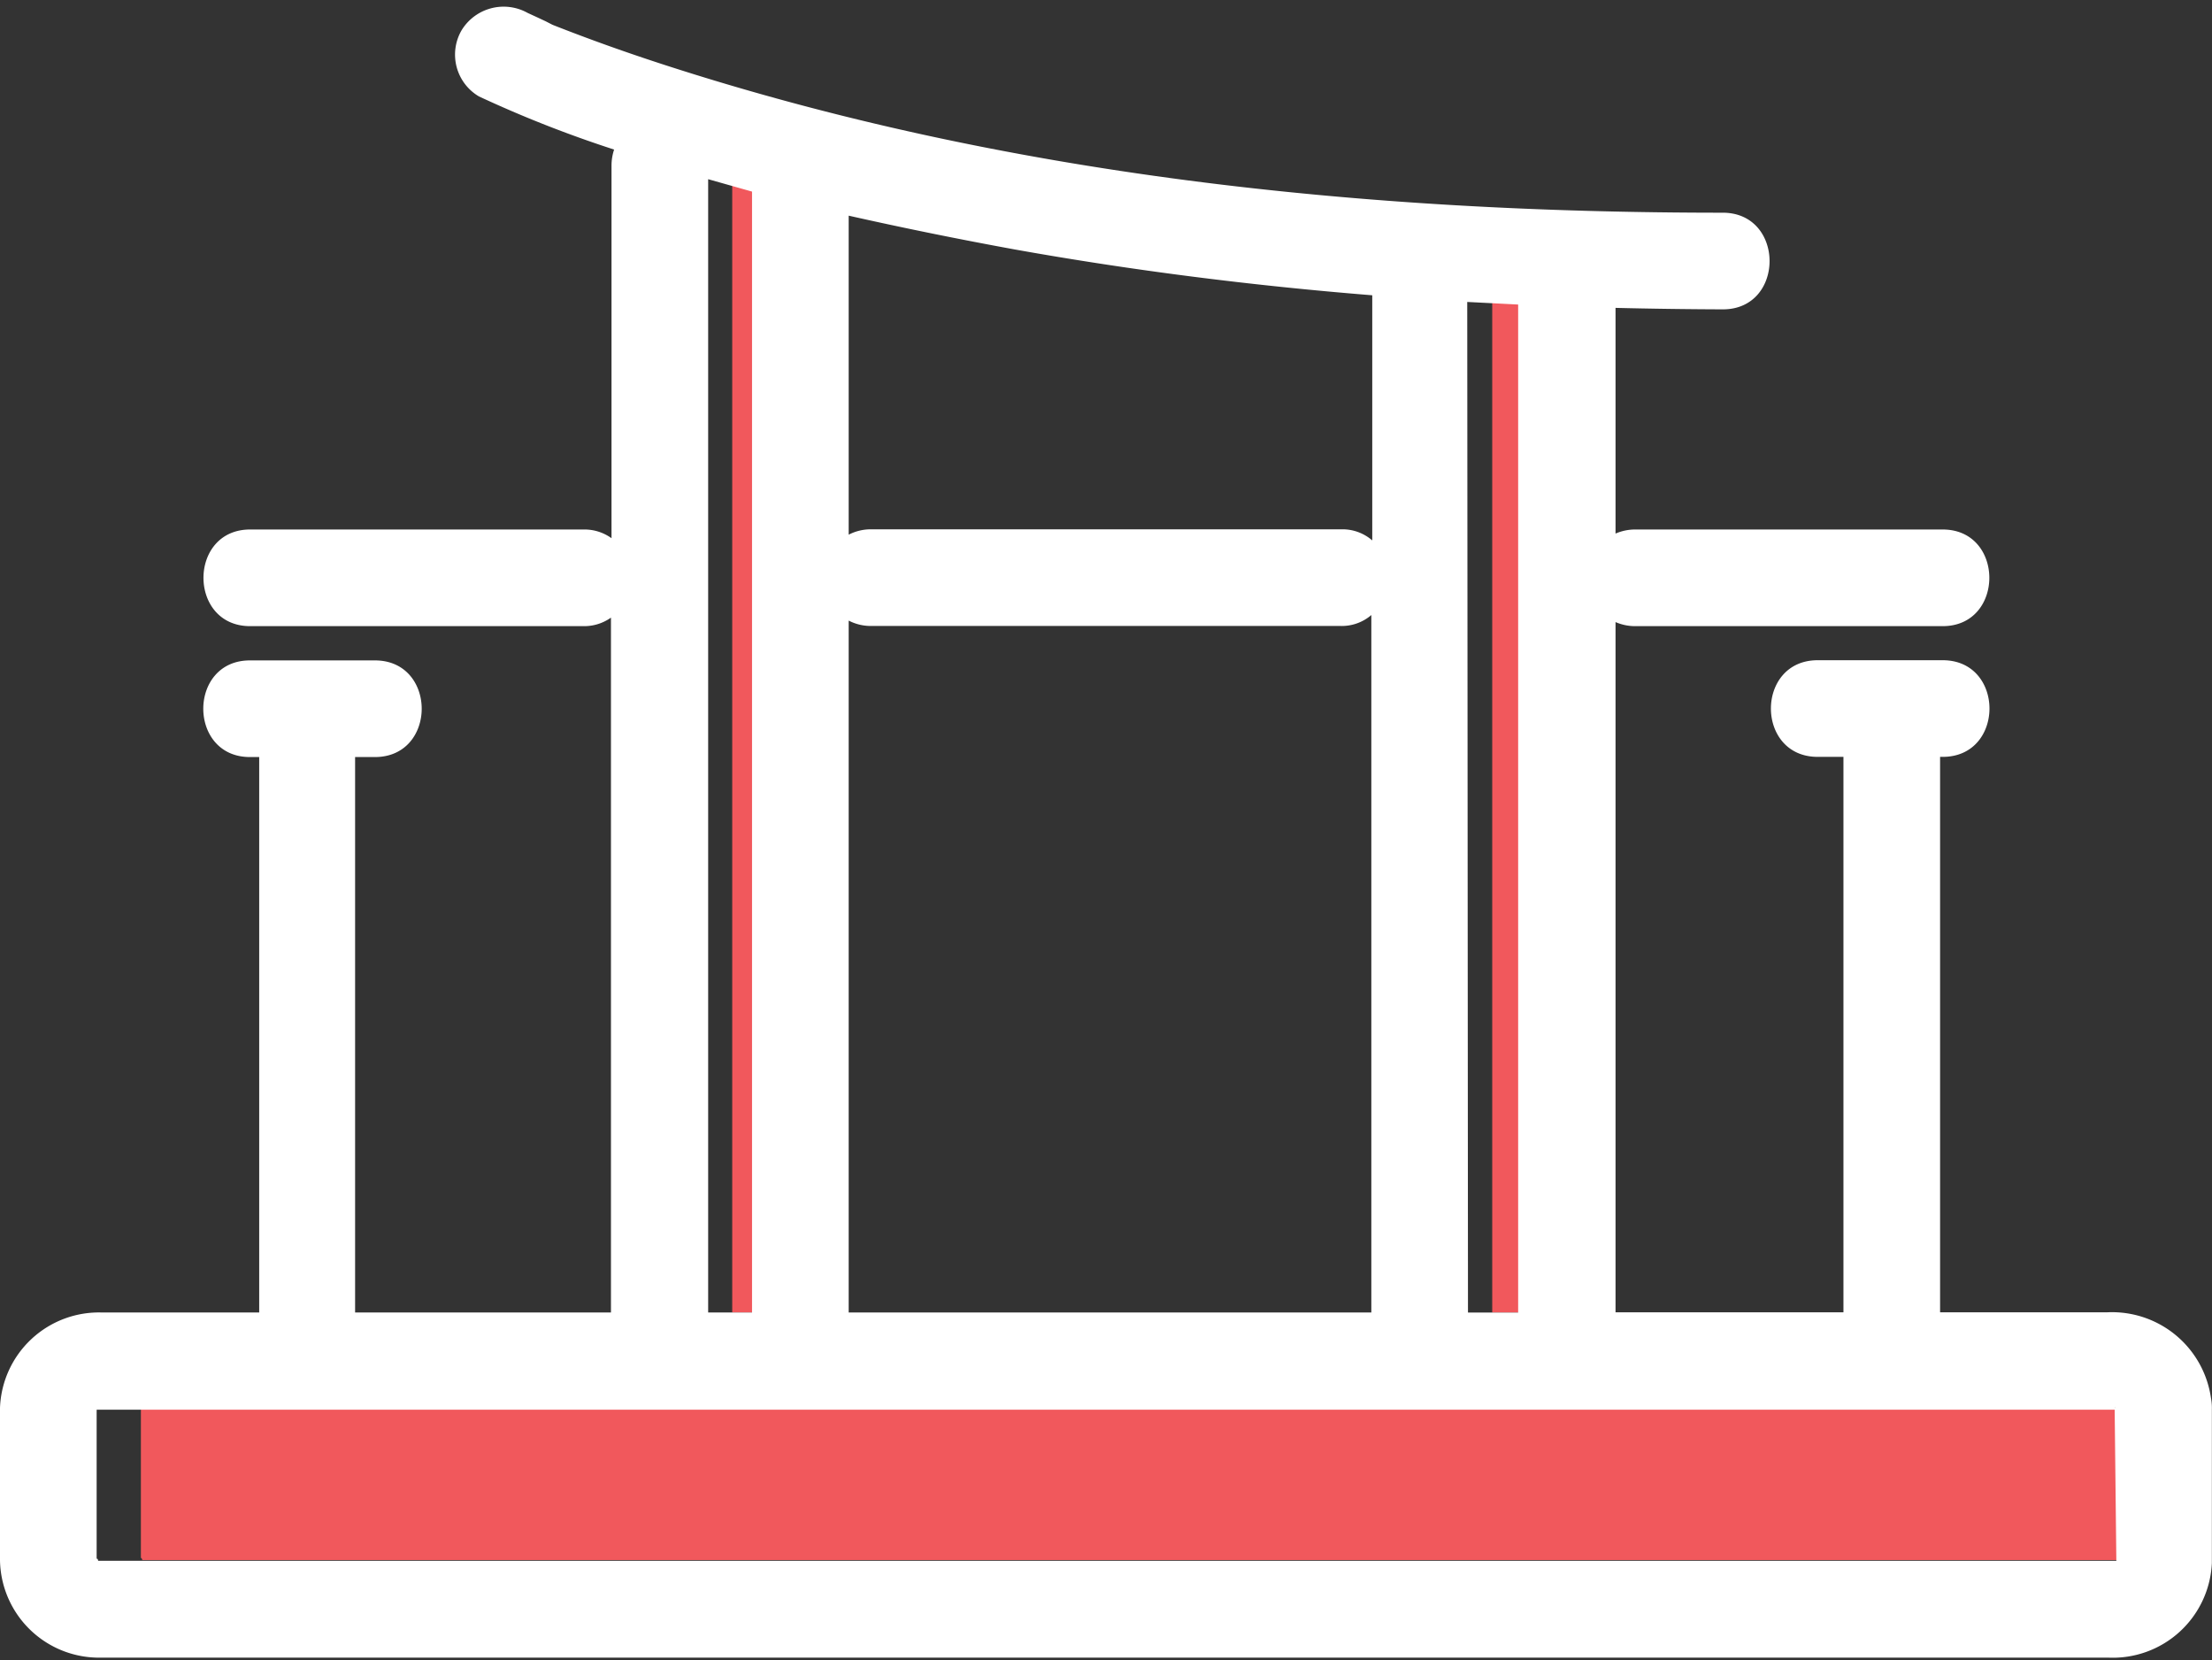 <svg xmlns="http://www.w3.org/2000/svg" viewBox="0 -0.358 119.477 89.658"><rect x="0" y="-0.358" width="119.477" height="89.658" fill="#333333" stroke="none"/><title>Depositphotos_72419041_08</title><g data-name="Layer 2"><g data-name="Layer 1"><g data-name="Layer 2"><path d="M41.93 10l-2.38-.7v61.23h2.37z" fill="#f1585c"/><path d="M83.35 16.09l-2.75-.14v54.58h2.75z" fill="#f1585c"/><path d="M116.64 75.74H7.61a.31.31 0 0 1 0 .09v8c0-.11.06 0 .08.07h109v-8.14z" fill="#f1585c"/><path d="M119.42 75.14a5.4 5.4 0 0 0-5.63-4.62h-9v-30h.14c3.37 0 3.37-5.22 0-5.22h-6.75c-3.37 0-3.37 5.22 0 5.22h1.39v30H87.26V33.24a2.65 2.65 0 0 0 1.09.22h16.58c3.36 0 3.36-5.22 0-5.22H88.35a2.67 2.67 0 0 0-1.09.22V16.27q2.9.07 5.8.08c3.36 0 3.36-5.21 0-5.22-19.36 0-38.74-2-57.22-8-2-.65-4-1.36-6-2.15l-.37-.19L29 .57l-.5-.23a2.66 2.66 0 0 0-3.57.94 2.62 2.62 0 0 0 .94 3.57 63.78 63.78 0 0 0 7.3 2.87 2.74 2.74 0 0 0-.14.89v20.1a2.5 2.5 0 0 0-1.52-.47h-18c-3.36 0-3.36 5.22 0 5.22h18A2.5 2.5 0 0 0 33 33v37.53H19.18v-30h1.07c3.37 0 3.37-5.22 0-5.22H13.5c-3.36 0-3.36 5.22 0 5.22h.5v30H5.54A5.35 5.35 0 0 0 0 75.68v8.23a5.35 5.35 0 0 0 5.44 5.26h108.44a5.36 5.36 0 0 0 5.59-5.11v-8.29a2.86 2.86 0 0 0-.05-.63zm-5.17.57a.3.3 0 0 1 0-.1zm-35-59.76l2.75.14v54.44h-2.71zm-33.41-4.66q4.45 1 9 1.83c6.38 1.14 12.82 1.95 19.28 2.47v13.24a2.45 2.45 0 0 0-1.67-.6H47.08a2.59 2.59 0 0 0-1.24.29zm0 21.87a2.59 2.59 0 0 0 1.24.29H72.4a2.45 2.45 0 0 0 1.67-.59v37.67H45.84zM38.25 9.32l2.37.67v60.54h-2.37zM5.31 84zm109-.06H5.3c0-.08-.07-.18-.08-.07v-8a.38.38 0 0 0 0-.09h109z" fill="#fff"/></g></g></g></svg>